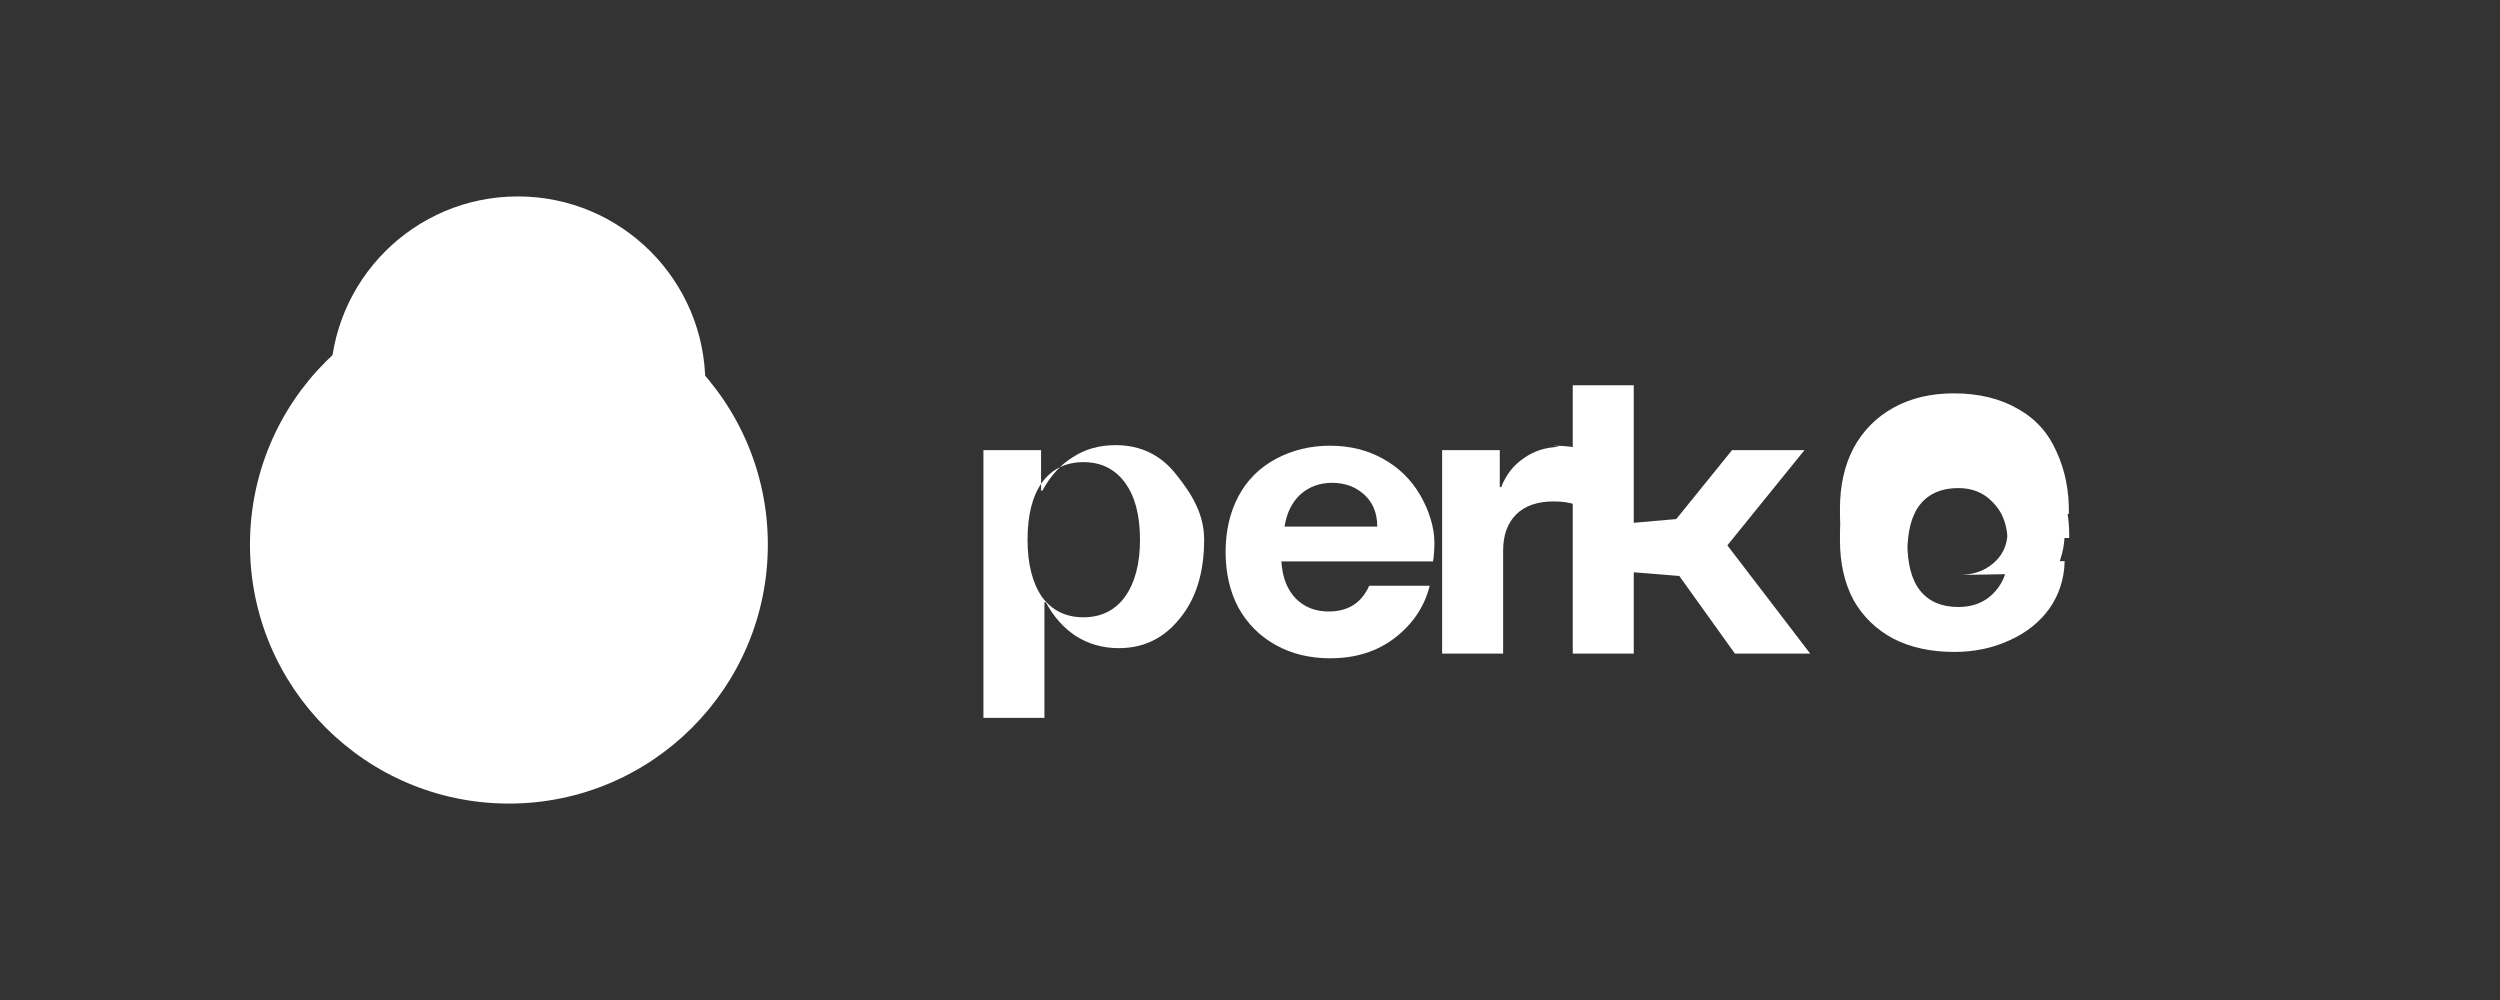 
<svg width="140" height="56" viewBox="0 0 140 56" fill="none" xmlns="http://www.w3.org/2000/svg">
  <rect x="0" y="0" width="140" height="56" fill="#333333" stroke="none"/>
  <path d="M42.999 30.5C42.999 38.508 36.508 45 28.499 45C20.491 45 13.999 38.508 13.999 30.5C13.999 22.492 20.491 16 28.499 16C36.508 16 42.999 22.492 42.999 30.5Z" fill="white"/>
  <path d="M28.999 11C34.799 11 39.499 15.7 39.499 21.5C39.499 27.299 34.799 32 28.999 32C23.2 32 18.499 27.299 18.499 21.5C18.499 15.7 23.2 11 28.999 11Z" fill="white"/>
  <path d="M57.542 30.224C57.542 31.568 57.811 32.635 58.348 33.424C58.911 34.187 59.686 34.568 60.672 34.568C61.659 34.568 62.434 34.187 62.996 33.424C63.559 32.635 63.84 31.568 63.84 30.224C63.84 28.853 63.559 27.787 62.996 27.024C62.434 26.261 61.659 25.88 60.672 25.88C59.686 25.88 58.911 26.261 58.348 27.024C57.811 27.787 57.542 28.853 57.542 30.224ZM67.432 30.224C67.432 32.064 66.976 33.536 66.064 34.64C65.177 35.744 64.042 36.296 62.656 36.296C61.77 36.296 60.969 36.072 60.256 35.624C59.57 35.176 59.007 34.544 58.568 33.728H58.488V40.2H55.072V25.208H58.3V27.472H58.38C58.819 26.656 59.382 26.035 60.068 25.608C60.755 25.155 61.555 24.928 62.468 24.928C63.88 24.928 65.016 25.48 65.876 26.584C66.736 27.661 67.432 28.773 67.432 30.224Z" fill="white"/>
  <path d="M80.326 30.368C80.326 30.771 80.301 31.128 80.25 31.44H71.758C71.809 32.32 72.078 33.011 72.564 33.52C73.051 34.003 73.664 34.244 74.404 34.244C75.493 34.244 76.25 33.763 76.676 32.8H80.064C79.778 33.952 79.138 34.917 78.144 35.696C77.15 36.475 75.93 36.864 74.484 36.864C73.348 36.864 72.335 36.617 71.444 36.124C70.554 35.631 69.856 34.933 69.352 34.032C68.874 33.131 68.634 32.091 68.634 30.912C68.634 29.733 68.874 28.693 69.352 27.792C69.831 26.891 70.528 26.193 71.444 25.7C72.36 25.207 73.374 24.96 74.484 24.96C75.595 24.96 76.589 25.207 77.466 25.7C78.344 26.193 79.03 26.865 79.526 27.716C80.022 28.567 80.326 29.539 80.326 30.368ZM77.126 29.488C77.126 28.736 76.884 28.141 76.4 27.7C75.916 27.259 75.314 27.038 74.592 27.038C73.896 27.038 73.302 27.259 72.808 27.7C72.342 28.141 72.051 28.736 71.936 29.488H77.126Z" fill="white"/>
  <path d="M87.003 24.96C87.716 24.96 88.178 25.027 88.491 25.16L88.283 28.28C87.944 28.147 87.518 28.08 87.005 28.08C86.092 28.08 85.392 28.323 84.905 28.808C84.418 29.293 84.175 29.972 84.175 30.844V36.6H80.759V25.208H83.987V27.28H84.067C84.335 26.592 84.751 26.056 85.315 25.672C85.879 25.261 86.548 25.045 87.319 25.024L87.003 24.96Z" fill="white"/>
  <path d="M94.042 32.256L91.49 32.048V36.6H88.074V21.576H91.49V29.276L93.87 29.068L96.994 25.208H101.05L96.732 30.54L101.37 36.6H97.154L94.042 32.256Z" fill="white"/>
  <path d="M109.664 32.2C110.45 32.2 111.091 31.992 111.584 31.576C112.098 31.16 112.376 30.612 112.42 29.932H115.62C115.598 30.9 115.302 31.788 114.732 32.596C114.184 33.383 113.434 34.005 112.48 34.464C111.548 34.901 110.536 35.12 109.444 35.12C108.138 35.12 107.004 34.875 106.04 34.384C105.077 33.893 104.33 33.172 103.8 32.22C103.292 31.268 103.038 30.14 103.038 28.836V28.472C103.038 27.189 103.292 26.061 103.8 25.088C104.33 24.115 105.077 23.361 106.04 22.828C107.004 22.295 108.127 22.028 109.412 22.028C110.802 22.028 111.993 22.315 112.988 22.888C113.984 23.44 114.71 24.244 115.168 25.3C115.648 26.335 115.878 27.495 115.856 28.78H112.42C112.376 28.007 112.098 27.38 111.584 26.9C111.091 26.42 110.45 26.18 109.664 26.18C108.744 26.18 108.039 26.488 107.548 27.104C107.058 27.699 106.812 28.62 106.812 29.868V30.368C106.812 31.595 107.058 32.505 107.548 33.1C108.039 33.695 108.744 33.992 109.664 33.992C110.45 33.992 111.091 33.752 111.584 33.272C112.098 32.771 112.376 32.155 112.42 31.424H115.62C115.598 32.413 115.312 33.3 114.764 34.084C114.216 34.847 113.466 35.441 112.512 35.868C111.58 36.295 110.558 36.508 109.444 36.508C108.138 36.508 107.004 36.263 106.04 35.772C105.077 35.26 104.33 34.539 103.8 33.608C103.292 32.656 103.038 31.539 103.038 30.256V29.868C103.038 28.585 103.292 27.479 103.8 26.548C104.33 25.596 105.077 24.875 106.04 24.384C107.004 23.893 108.138 23.648 109.444 23.648C110.846 23.648 112.04 23.935 113.024 24.508C114.008 25.081 114.732 25.873 115.192 26.884C115.672 27.873 115.9 28.955 115.876 30.128H112.42C112.376 29.288 112.098 28.619 111.584 28.116C111.091 27.593 110.45 27.332 109.664 27.332C108.744 27.332 108.039 27.629 107.548 28.224C107.058 28.819 106.812 29.729 106.812 30.956V31.48C106.812 32.707 107.058 33.607 107.548 34.18C108.039 34.753 108.744 35.04 109.664 35.04C110.45 35.04 111.091 34.8 111.584 34.32C112.098 33.84 112.376 33.115 112.42 32.152" fill="white"/>
</svg>
